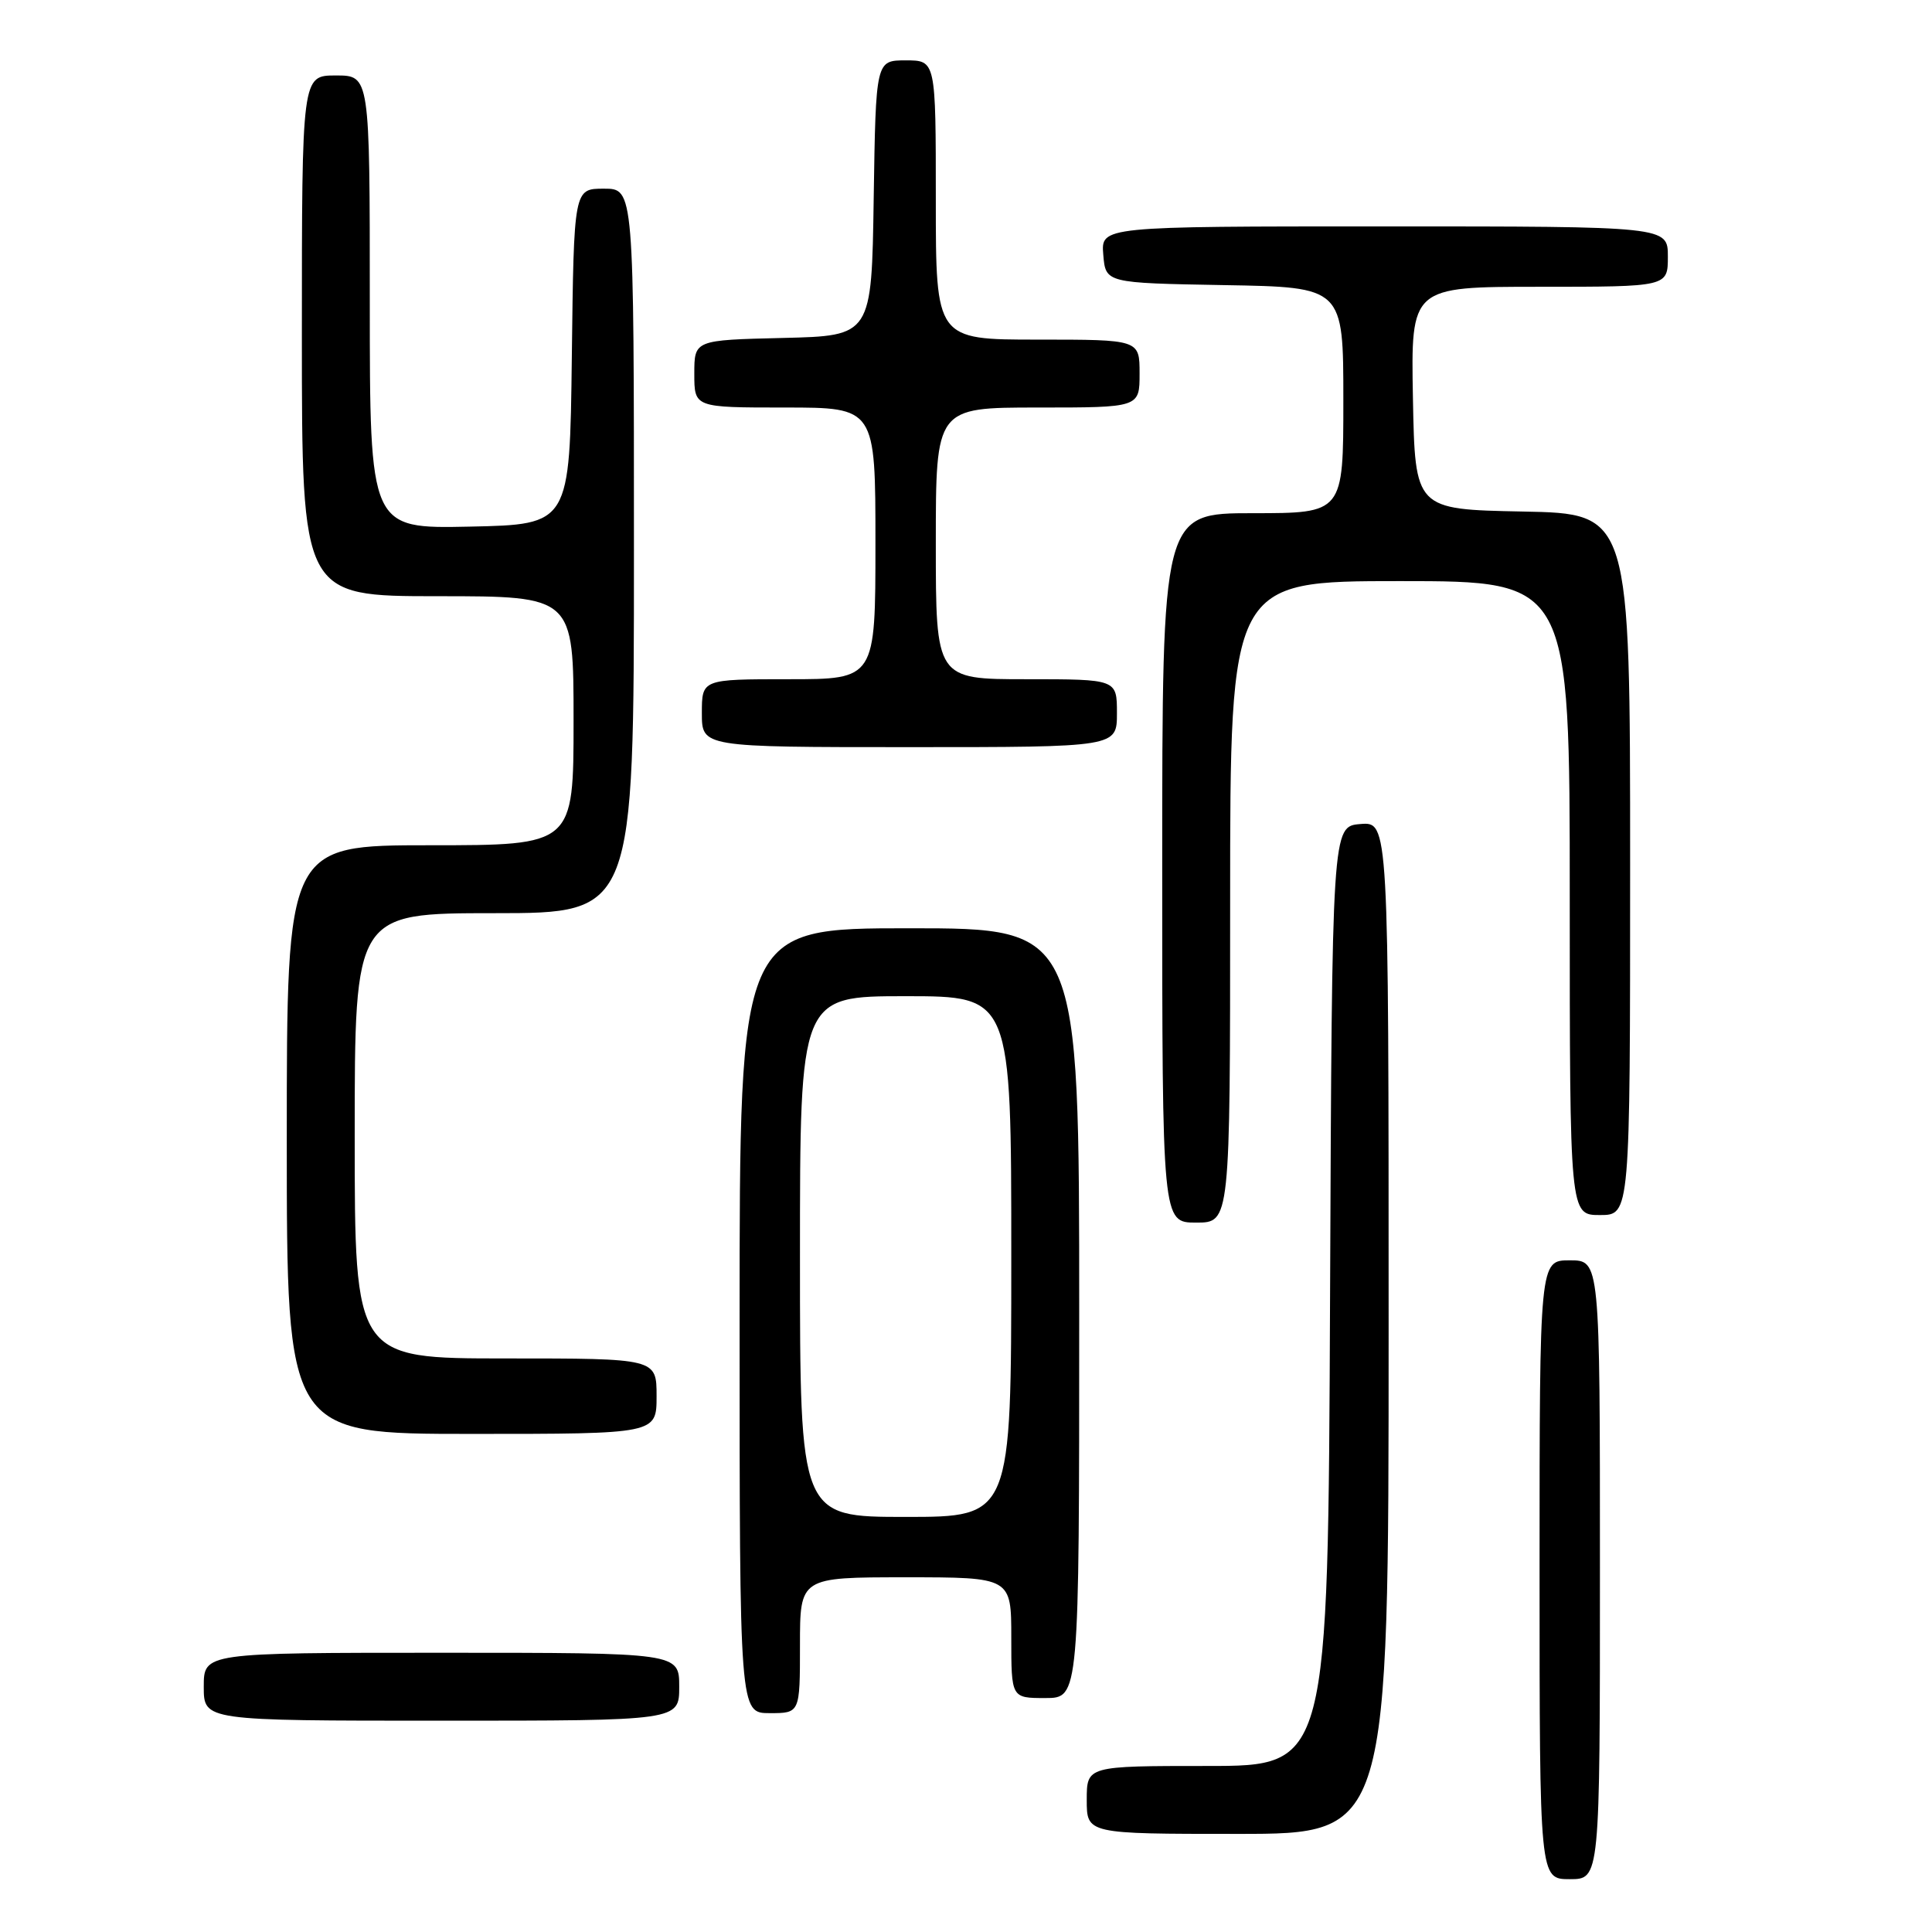 <?xml version="1.0" encoding="UTF-8" standalone="no"?>
<!DOCTYPE svg PUBLIC "-//W3C//DTD SVG 1.1//EN" "http://www.w3.org/Graphics/SVG/1.1/DTD/svg11.dtd" >
<svg xmlns="http://www.w3.org/2000/svg" xmlns:xlink="http://www.w3.org/1999/xlink" version="1.1" viewBox="0 0 256 256">
 <g >
 <path fill="currentColor"
d=" M 212.00 208.00 C 212.00 167.00 212.00 167.00 208.00 167.00 C 204.00 167.00 204.00 167.00 204.00 208.00 C 204.00 249.00 204.00 249.00 208.00 249.00 C 212.00 249.00 212.00 249.00 212.00 208.00 Z  M 184.00 175.94 C 184.00 108.88 184.00 108.88 180.25 109.19 C 176.50 109.50 176.50 109.50 176.24 171.75 C 175.98 234.00 175.98 234.00 159.99 234.00 C 144.00 234.00 144.00 234.00 144.00 238.50 C 144.00 243.00 144.00 243.00 164.00 243.00 C 184.00 243.00 184.00 243.00 184.00 175.94 Z  M 90.00 223.50 C 90.00 219.00 90.00 219.00 58.50 219.00 C 27.00 219.00 27.00 219.00 27.00 223.50 C 27.00 228.00 27.00 228.00 58.50 228.00 C 90.00 228.00 90.00 228.00 90.00 223.50 Z  M 106.00 218.00 C 106.00 209.00 106.00 209.00 120.00 209.00 C 134.00 209.00 134.00 209.00 134.00 217.00 C 134.00 225.00 134.00 225.00 138.50 225.00 C 143.00 225.00 143.00 225.00 143.00 174.00 C 143.00 123.00 143.00 123.00 120.50 123.00 C 98.00 123.00 98.00 123.00 98.00 175.00 C 98.00 227.00 98.00 227.00 102.00 227.00 C 106.00 227.00 106.00 227.00 106.00 218.00 Z  M 87.00 185.00 C 87.00 180.00 87.00 180.00 67.00 180.00 C 47.00 180.00 47.00 180.00 47.00 150.50 C 47.00 121.00 47.00 121.00 65.50 121.00 C 84.00 121.00 84.00 121.00 84.00 73.00 C 84.00 25.00 84.00 25.00 80.02 25.00 C 76.04 25.00 76.04 25.00 75.77 47.25 C 75.50 69.50 75.50 69.50 62.25 69.78 C 49.00 70.06 49.00 70.06 49.00 40.03 C 49.00 10.00 49.00 10.00 44.50 10.00 C 40.00 10.00 40.00 10.00 40.00 44.50 C 40.00 79.00 40.00 79.00 58.00 79.00 C 76.00 79.00 76.00 79.00 76.00 95.50 C 76.00 112.00 76.00 112.00 57.00 112.00 C 38.00 112.00 38.00 112.00 38.00 151.00 C 38.00 190.00 38.00 190.00 62.50 190.00 C 87.00 190.00 87.00 190.00 87.00 185.00 Z  M 163.00 119.50 C 163.00 77.00 163.00 77.00 185.50 77.00 C 208.00 77.00 208.00 77.00 208.00 119.00 C 208.00 161.00 208.00 161.00 212.00 161.00 C 216.00 161.00 216.00 161.00 216.00 114.53 C 216.00 68.05 216.00 68.05 201.75 67.78 C 187.50 67.50 187.50 67.50 187.22 52.75 C 186.95 38.00 186.95 38.00 203.97 38.00 C 221.00 38.00 221.00 38.00 221.00 34.00 C 221.00 30.00 221.00 30.00 183.44 30.00 C 145.88 30.00 145.88 30.00 146.19 33.75 C 146.50 37.50 146.50 37.50 162.25 37.78 C 178.00 38.05 178.00 38.05 178.00 53.03 C 178.00 68.00 178.00 68.00 166.00 68.00 C 154.00 68.00 154.00 68.00 154.00 115.00 C 154.00 162.00 154.00 162.00 158.50 162.00 C 163.00 162.00 163.00 162.00 163.00 119.50 Z  M 148.00 94.50 C 148.00 90.00 148.00 90.00 136.00 90.00 C 124.00 90.00 124.00 90.00 124.00 72.00 C 124.00 54.00 124.00 54.00 137.50 54.00 C 151.00 54.00 151.00 54.00 151.00 49.50 C 151.00 45.00 151.00 45.00 137.50 45.00 C 124.00 45.00 124.00 45.00 124.00 26.50 C 124.00 8.00 124.00 8.00 120.02 8.00 C 116.05 8.00 116.05 8.00 115.77 26.25 C 115.50 44.50 115.50 44.50 103.75 44.78 C 92.00 45.06 92.00 45.06 92.00 49.53 C 92.00 54.00 92.00 54.00 104.00 54.00 C 116.00 54.00 116.00 54.00 116.00 72.00 C 116.00 90.00 116.00 90.00 104.50 90.00 C 93.00 90.00 93.00 90.00 93.00 94.50 C 93.00 99.00 93.00 99.00 120.50 99.00 C 148.00 99.00 148.00 99.00 148.00 94.50 Z  M 106.00 166.50 C 106.00 132.00 106.00 132.00 120.00 132.00 C 134.00 132.00 134.00 132.00 134.00 166.50 C 134.00 201.00 134.00 201.00 120.00 201.00 C 106.00 201.00 106.00 201.00 106.00 166.50 Z "/>
</g>
</svg>